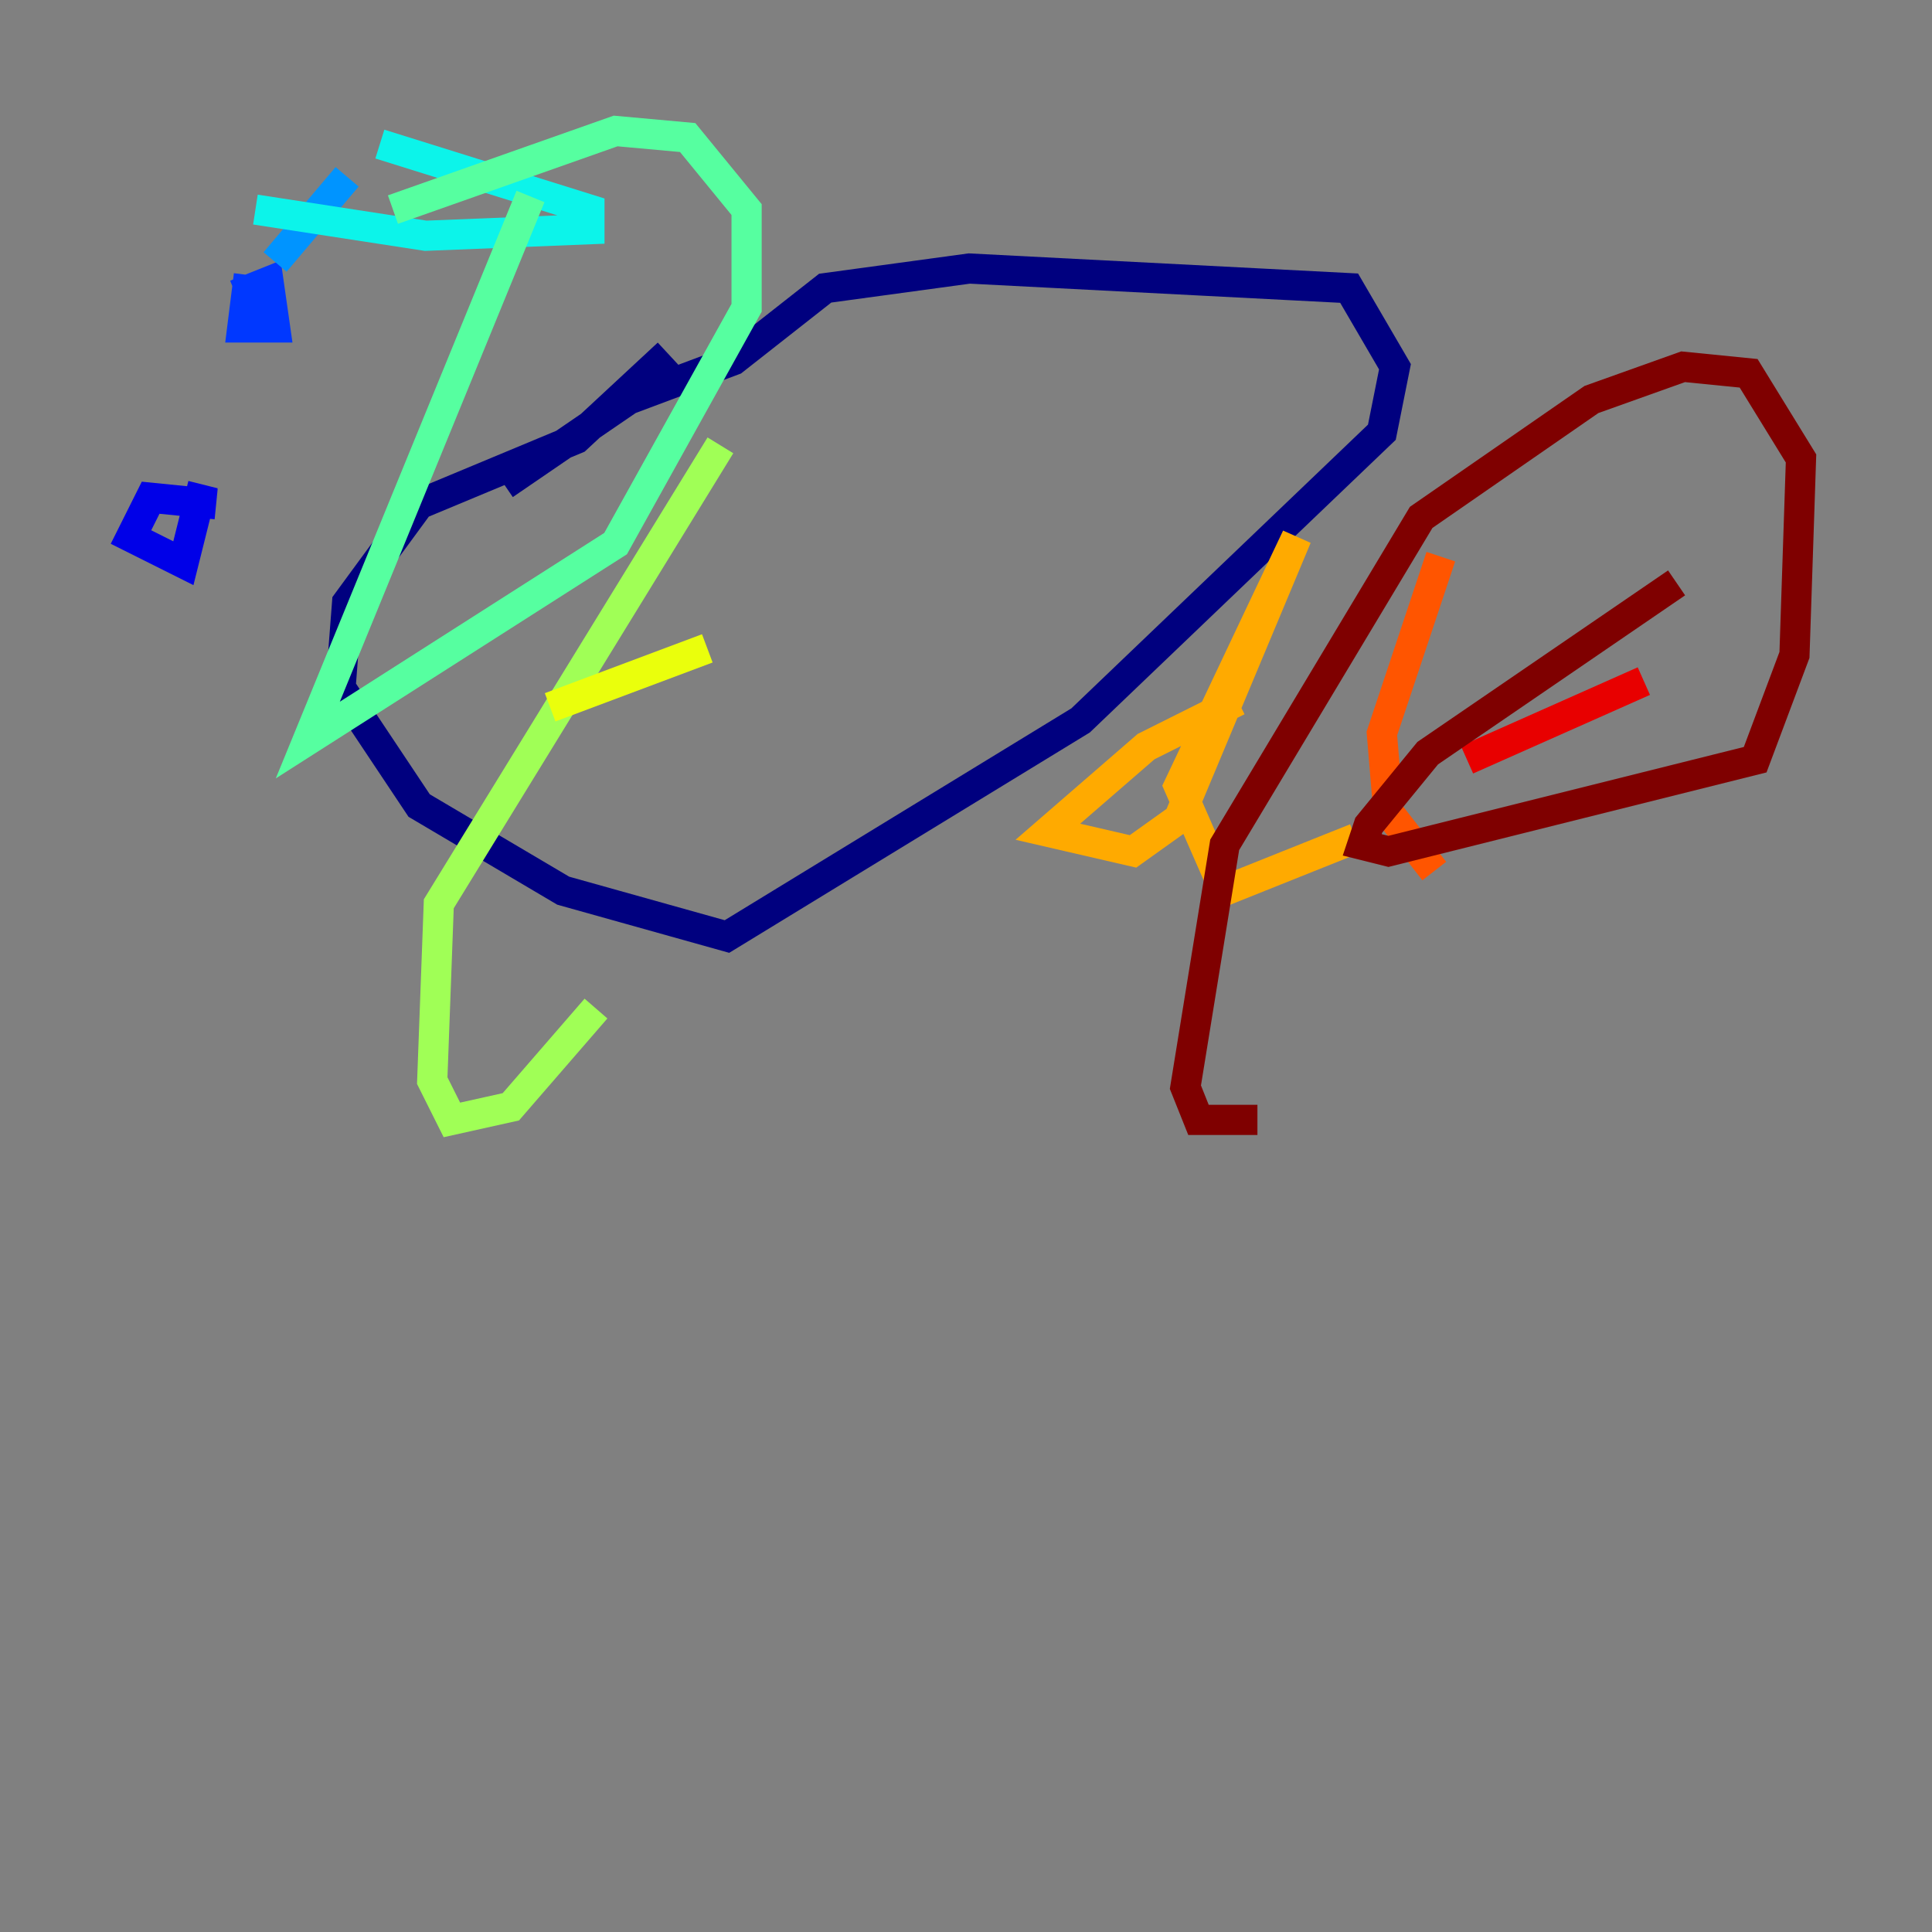 <?xml version="1.0" encoding="utf-8" ?>
<svg baseProfile="tiny" height="128" version="1.2" viewBox="0,0,128,128" width="128" xmlns="http://www.w3.org/2000/svg" xmlns:ev="http://www.w3.org/2001/xml-events" xmlns:xlink="http://www.w3.org/1999/xlink"><rect x="0" y="0" width="128" height="128" fill="#808080" stroke="none"/><defs /><polyline fill="none" points="44.258,23.43 38.183,29.071 27.77,33.41 22.997,39.919 22.563,45.559 27.77,53.37 37.315,59.01 48.163,62.047 71.593,47.729 91.552,28.637 92.42,24.298 89.383,19.091 64.217,17.79 54.671,19.091 48.597,23.864 41.654,26.468 33.41,32.108" stroke="#00007f" stroke-width="2" /><polyline fill="none" points="14.319,33.41 9.98,32.976 8.678,35.58 12.149,37.315 13.451,32.108" stroke="#0000e8" stroke-width="2" /><polyline fill="none" points="16.488,18.224 16.054,21.695 18.224,21.695 17.79,18.658 15.62,19.525" stroke="#0038ff" stroke-width="2" /><polyline fill="none" points="22.997,11.715 18.224,17.356" stroke="#0094ff" stroke-width="2" /><polyline fill="none" points="25.166,9.546 39.051,13.885 39.051,15.186 28.203,15.62 16.922,13.885" stroke="#0cf4ea" stroke-width="2" /><polyline fill="none" points="35.146,13.017 20.393,49.031 40.786,36.014 49.464,20.393 49.464,13.885 45.559,9.112 40.786,8.678 26.034,13.885" stroke="#56ffa0" stroke-width="2" /><polyline fill="none" points="47.729,29.505 29.071,59.878 28.637,71.593 29.939,74.197 33.844,73.329 39.485,66.82" stroke="#a0ff56" stroke-width="2" /><polyline fill="none" points="36.447,46.861 46.861,42.956" stroke="#eaff0c" stroke-width="2" /><polyline fill="none" points="82.007,46.427 75.932,49.464 69.424,55.105 75.064,56.407 78.102,54.237 85.912,35.58 78.102,52.068 81.139,59.01 89.817,55.539" stroke="#ffaa00" stroke-width="2" /><polyline fill="none" points="95.458,36.881 91.552,48.597 91.986,53.803 95.024,57.709" stroke="#ff5500" stroke-width="2" /><polyline fill="none" points="97.193,50.332 108.909,45.125" stroke="#e80000" stroke-width="2" /><polyline fill="none" points="111.078,38.617 94.59,49.898 90.685,54.671 90.251,55.973 91.986,56.407 116.285,50.332 118.888,43.39 119.322,30.373 115.851,24.732 111.512,24.298 105.437,26.468 94.156,34.278 81.139,55.973 78.536,72.027 79.403,74.197 83.308,74.197" stroke="#7f0000" stroke-width="2" /></svg>